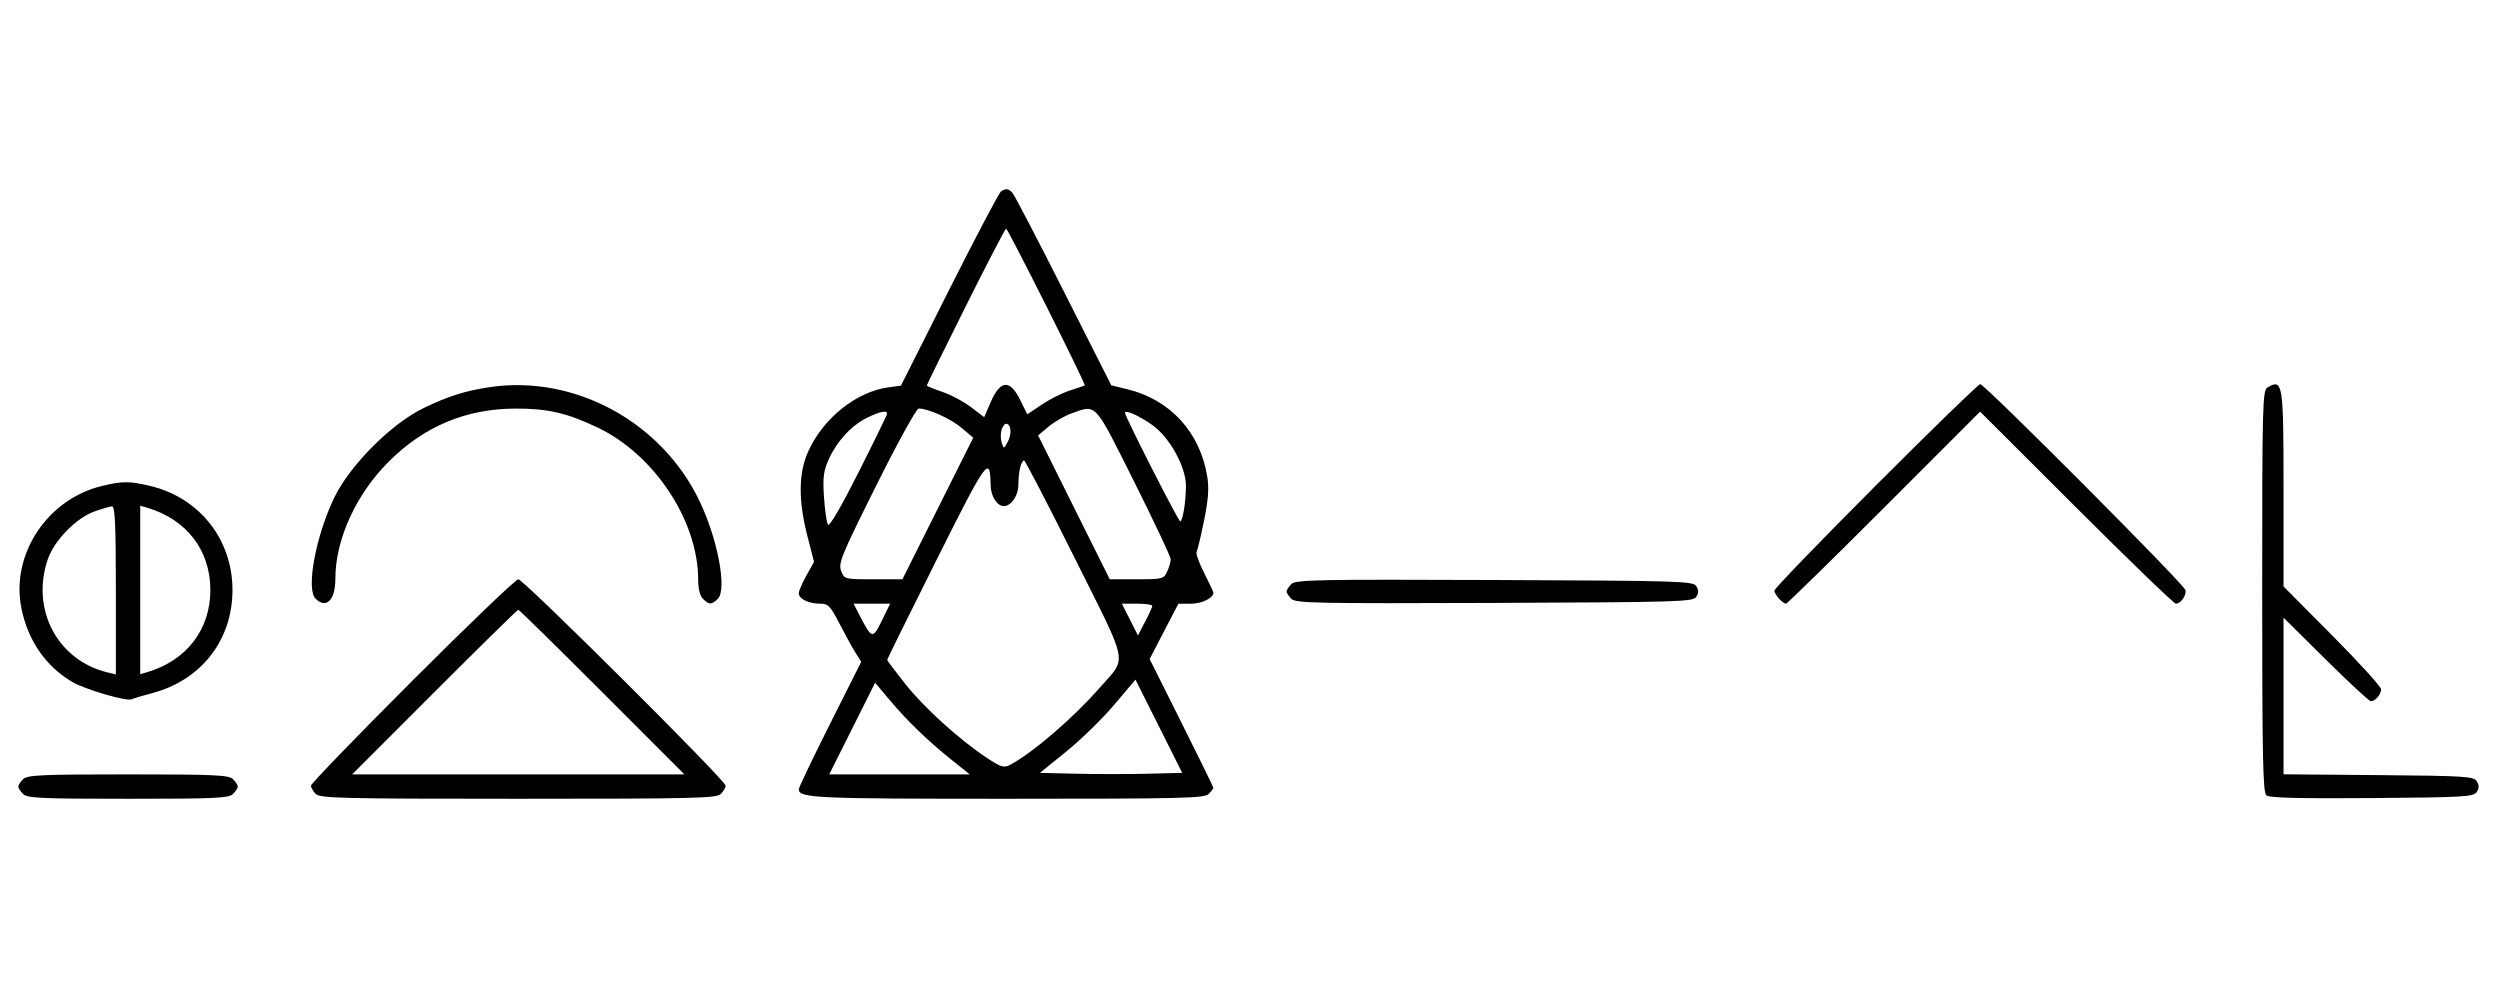 <svg xmlns="http://www.w3.org/2000/svg" width="820" height="324" viewBox="0 0 820 324" version="1.1">
	<path d="M 328.354 62.765 C 327.724 63.169, 320.074 77.675, 311.354 95 L 295.500 126.500 291.434 127.043 C 281.021 128.433, 270.188 137.015, 265.204 147.825 C 261.892 155.006, 261.778 163.968, 264.846 175.898 L 267.005 184.296 264.503 188.774 C 263.126 191.237, 262 193.854, 262 194.591 C 262 196.413, 265.223 198, 268.922 198 C 271.680 198, 272.311 198.651, 275.458 204.750 C 277.374 208.463, 279.741 212.749, 280.718 214.275 L 282.494 217.051 272.247 237.442 C 266.611 248.658, 262 258.306, 262 258.882 C 262 261.761, 267.248 262, 330.363 262 C 387.661 262, 395.032 261.825, 396.429 260.429 C 397.293 259.564, 398 258.660, 398 258.419 C 398 258.179, 393.292 248.574, 387.538 237.076 L 377.076 216.170 381.788 207.101 L 386.500 198.033 390.679 198.016 C 394.250 198.002, 398 196.150, 398 194.400 C 398 194.149, 396.634 191.238, 394.966 187.932 C 393.297 184.626, 392.174 181.528, 392.470 181.048 C 392.766 180.569, 393.866 175.974, 394.912 170.838 C 396.335 163.861, 396.603 160.185, 395.976 156.297 C 393.647 141.874, 383.883 131.147, 369.976 127.729 L 364.500 126.383 348.868 95.442 C 340.271 78.424, 332.716 63.938, 332.079 63.250 C 330.758 61.824, 329.980 61.723, 328.354 62.765 M 316.741 100.505 C 309.733 114.533, 304 126.197, 304 126.425 C 304 126.653, 306.273 127.594, 309.051 128.517 C 311.829 129.440, 316.063 131.692, 318.460 133.522 L 322.819 136.849 324.888 132.040 C 328.140 124.479, 331.292 124.305, 334.784 131.493 L 336.931 135.911 341.715 132.695 C 344.347 130.927, 348.525 128.838, 351 128.054 C 353.475 127.270, 355.637 126.538, 355.804 126.427 C 356.257 126.127, 330.603 75, 330 75 C 329.715 75, 323.748 86.477, 316.741 100.505 M 160.500 127.002 C 152.529 128.200, 147.031 129.943, 139 133.814 C 128.475 138.888, 114.944 152.390, 109.751 163 C 103.625 175.518, 100.311 193.168, 103.491 196.348 C 106.992 199.850, 110 196.834, 110 189.823 C 110 176.987, 116.739 162.179, 127.459 151.459 C 139.129 139.789, 152.871 134.046, 169.201 134.015 C 179.678 133.995, 185.973 135.453, 196 140.225 C 214.621 149.087, 229 170.836, 229 190.139 C 229 193.095, 229.587 195.444, 230.571 196.429 C 232.550 198.407, 233.455 198.403, 235.451 196.407 C 238.529 193.328, 235.409 176.751, 229.396 164.240 C 216.912 138.263, 188.332 122.816, 160.500 127.002 M 615.230 159.285 C 596.953 177.591, 582 193.084, 582 193.713 C 582 194.955, 584.718 198, 585.827 198 C 586.204 198, 600.678 183.828, 617.993 166.507 L 649.474 135.015 681.023 166.507 C 698.375 183.828, 713.063 198, 713.664 198 C 715.295 198, 717.212 195.311, 716.833 193.554 C 716.425 191.664, 650.990 126, 649.515 126 C 648.935 126, 633.506 140.978, 615.230 159.285 M 743.750 127.080 C 742.111 128.035, 742 132.289, 742 193.927 C 742 248.419, 742.236 259.951, 743.369 260.891 C 744.345 261.701, 754.290 261.952, 778.010 261.764 C 808.441 261.523, 811.377 261.351, 812.386 259.750 C 813.191 258.474, 813.191 257.526, 812.386 256.250 C 811.380 254.654, 808.542 254.477, 780.141 254.236 L 749 253.972 749 228.282 L 749 202.592 762.830 216.296 C 770.437 223.833, 777.097 230, 777.630 230 C 779.098 230, 781 227.792, 781 226.088 C 781 225.257, 773.800 217.328, 765 208.470 L 749 192.363 749 160.381 C 749 125.480, 748.790 124.145, 743.750 127.080 M 287.405 159.250 C 276.006 182.112, 274.917 184.760, 275.883 187.250 C 276.944 189.983, 277.010 190, 286.471 190 L 295.992 190 307.609 166.783 L 319.225 143.566 315.363 140.304 C 311.798 137.294, 304.461 134, 301.319 134 C 300.587 134, 294.362 145.297, 287.405 159.250 M 351.437 135.600 C 349.203 136.393, 345.828 138.343, 343.937 139.934 L 340.500 142.826 352.247 166.413 L 363.994 190 372.837 190 C 381.342 190, 381.723 189.903, 382.839 187.453 C 383.478 186.052, 384 184.248, 384 183.445 C 384 182.641, 378.598 171.188, 371.996 157.992 C 358.770 131.559, 359.767 132.644, 351.437 135.600 M 284.271 137.095 C 279.142 139.634, 274.395 144.852, 271.726 150.887 C 270.098 154.566, 269.836 156.774, 270.271 163.123 C 270.563 167.384, 271.144 171.424, 271.563 172.101 C 272.034 172.864, 275.855 166.326, 281.608 154.916 C 286.715 144.787, 290.918 136.162, 290.947 135.750 C 291.039 134.448, 288.643 134.931, 284.271 137.095 M 369 135.425 C 369 136.604, 386.506 171, 387.106 171 C 387.938 171, 388.975 164.577, 388.989 159.337 C 389.005 153.153, 383.644 143.444, 378 139.437 C 373.648 136.348, 369 134.276, 369 135.425 M 328.500 141 C 328.151 142.100, 328.177 143.983, 328.558 145.184 C 329.243 147.340, 329.269 147.334, 330.621 144.754 C 331.963 142.193, 331.596 139, 329.960 139 C 329.506 139, 328.849 139.900, 328.500 141 M 334.630 153.250 C 334.299 154.488, 334.021 157.118, 334.014 159.095 C 334 162.603, 331.653 166, 329.243 166 C 327.040 166, 324.998 162.771, 324.930 159.179 C 324.738 149.149, 323.821 150.415, 307.139 183.744 C 298.263 201.478, 291 216.186, 291 216.428 C 291 216.671, 293.684 220.246, 296.964 224.375 C 303.195 232.214, 314.600 242.549, 323.659 248.562 C 328.275 251.626, 329.266 251.932, 331.235 250.907 C 338.507 247.118, 352.058 235.479, 360.649 225.642 C 369.781 215.186, 370.560 219.250, 352.459 182.950 C 343.697 165.378, 336.236 151, 335.880 151 C 335.524 151, 334.962 152.012, 334.630 153.250 M 33.384 159.412 C 15.480 163.757, 3.543 181.833, 6.993 199.372 C 9.077 209.960, 14.986 218.563, 23.673 223.654 C 27.992 226.185, 41.830 230.214, 43.238 229.350 C 43.644 229.101, 46.569 228.222, 49.738 227.396 C 65.948 223.175, 76.252 210.003, 76.252 193.500 C 76.252 176.888, 65.367 163.178, 49.147 159.360 C 42.397 157.772, 40.111 157.779, 33.384 159.412 M 31.054 167.728 C 25.018 169.859, 17.781 177.260, 15.667 183.463 C 10.058 199.925, 18.847 216.571, 35.250 220.550 L 38 221.217 38 193.608 C 38 172.146, 37.722 166.018, 36.750 166.079 C 36.063 166.122, 33.499 166.864, 31.054 167.728 M 46 193.500 L 46 221.135 48.250 220.475 C 61.167 216.686, 69 206.503, 69 193.500 C 69 180.497, 61.167 170.314, 48.250 166.525 L 46 165.865 46 193.500 M 135.267 223.267 C 116.970 241.563, 102 257.056, 102 257.695 C 102 258.334, 102.707 259.564, 103.571 260.429 C 104.968 261.825, 112.372 262, 170 262 C 227.628 262, 235.032 261.825, 236.429 260.429 C 237.293 259.564, 238 258.334, 238 257.695 C 238 255.982, 171.721 190, 170 190 C 169.193 190, 153.563 204.970, 135.267 223.267 M 423.579 191.564 C 422.710 192.432, 422 193.529, 422 194 C 422 194.471, 422.710 195.568, 423.579 196.436 C 424.990 197.847, 432.058 197.987, 490.220 197.757 C 550.934 197.517, 555.356 197.383, 556.386 195.750 C 557.191 194.474, 557.191 193.526, 556.386 192.250 C 555.356 190.617, 550.934 190.483, 490.220 190.243 C 432.058 190.013, 424.990 190.153, 423.579 191.564 M 281.901 201.750 C 285.995 209.654, 286.234 209.712, 289.259 203.545 L 291.978 198 285.969 198 L 279.959 198 281.901 201.750 M 370.606 203.209 L 373.246 208.419 375.578 203.959 C 376.860 201.507, 377.930 199.162, 377.955 198.750 C 377.980 198.338, 375.742 198, 372.983 198 L 367.966 198 370.606 203.209 M 142.500 227 L 115.514 254 170 254 L 224.486 254 197.500 227 C 182.658 212.150, 170.283 200, 170 200 C 169.717 200, 157.342 212.150, 142.500 227 M 365.418 231.211 C 361.552 235.774, 354.499 242.656, 349.744 246.504 L 341.098 253.500 353.106 253.781 C 359.711 253.936, 370.211 253.936, 376.441 253.781 L 387.767 253.500 380.106 238.208 L 372.445 222.915 365.418 231.211 M 279.514 238.972 L 271.987 254 295.033 254 L 318.078 254 312.289 249.368 C 304.398 243.054, 297.714 236.610, 291.909 229.722 L 287.040 223.945 279.514 238.972 M 7.571 255.571 C 6.707 256.436, 6 257.529, 6 258 C 6 258.471, 6.707 259.564, 7.571 260.429 C 8.936 261.793, 13.463 262, 42 262 C 70.537 262, 75.064 261.793, 76.429 260.429 C 77.293 259.564, 78 258.471, 78 258 C 78 257.529, 77.293 256.436, 76.429 255.571 C 75.064 254.207, 70.537 254, 42 254 C 13.463 254, 8.936 254.207, 7.571 255.571 " stroke="none" fill="black" fill-rule="evenodd"/>
</svg>